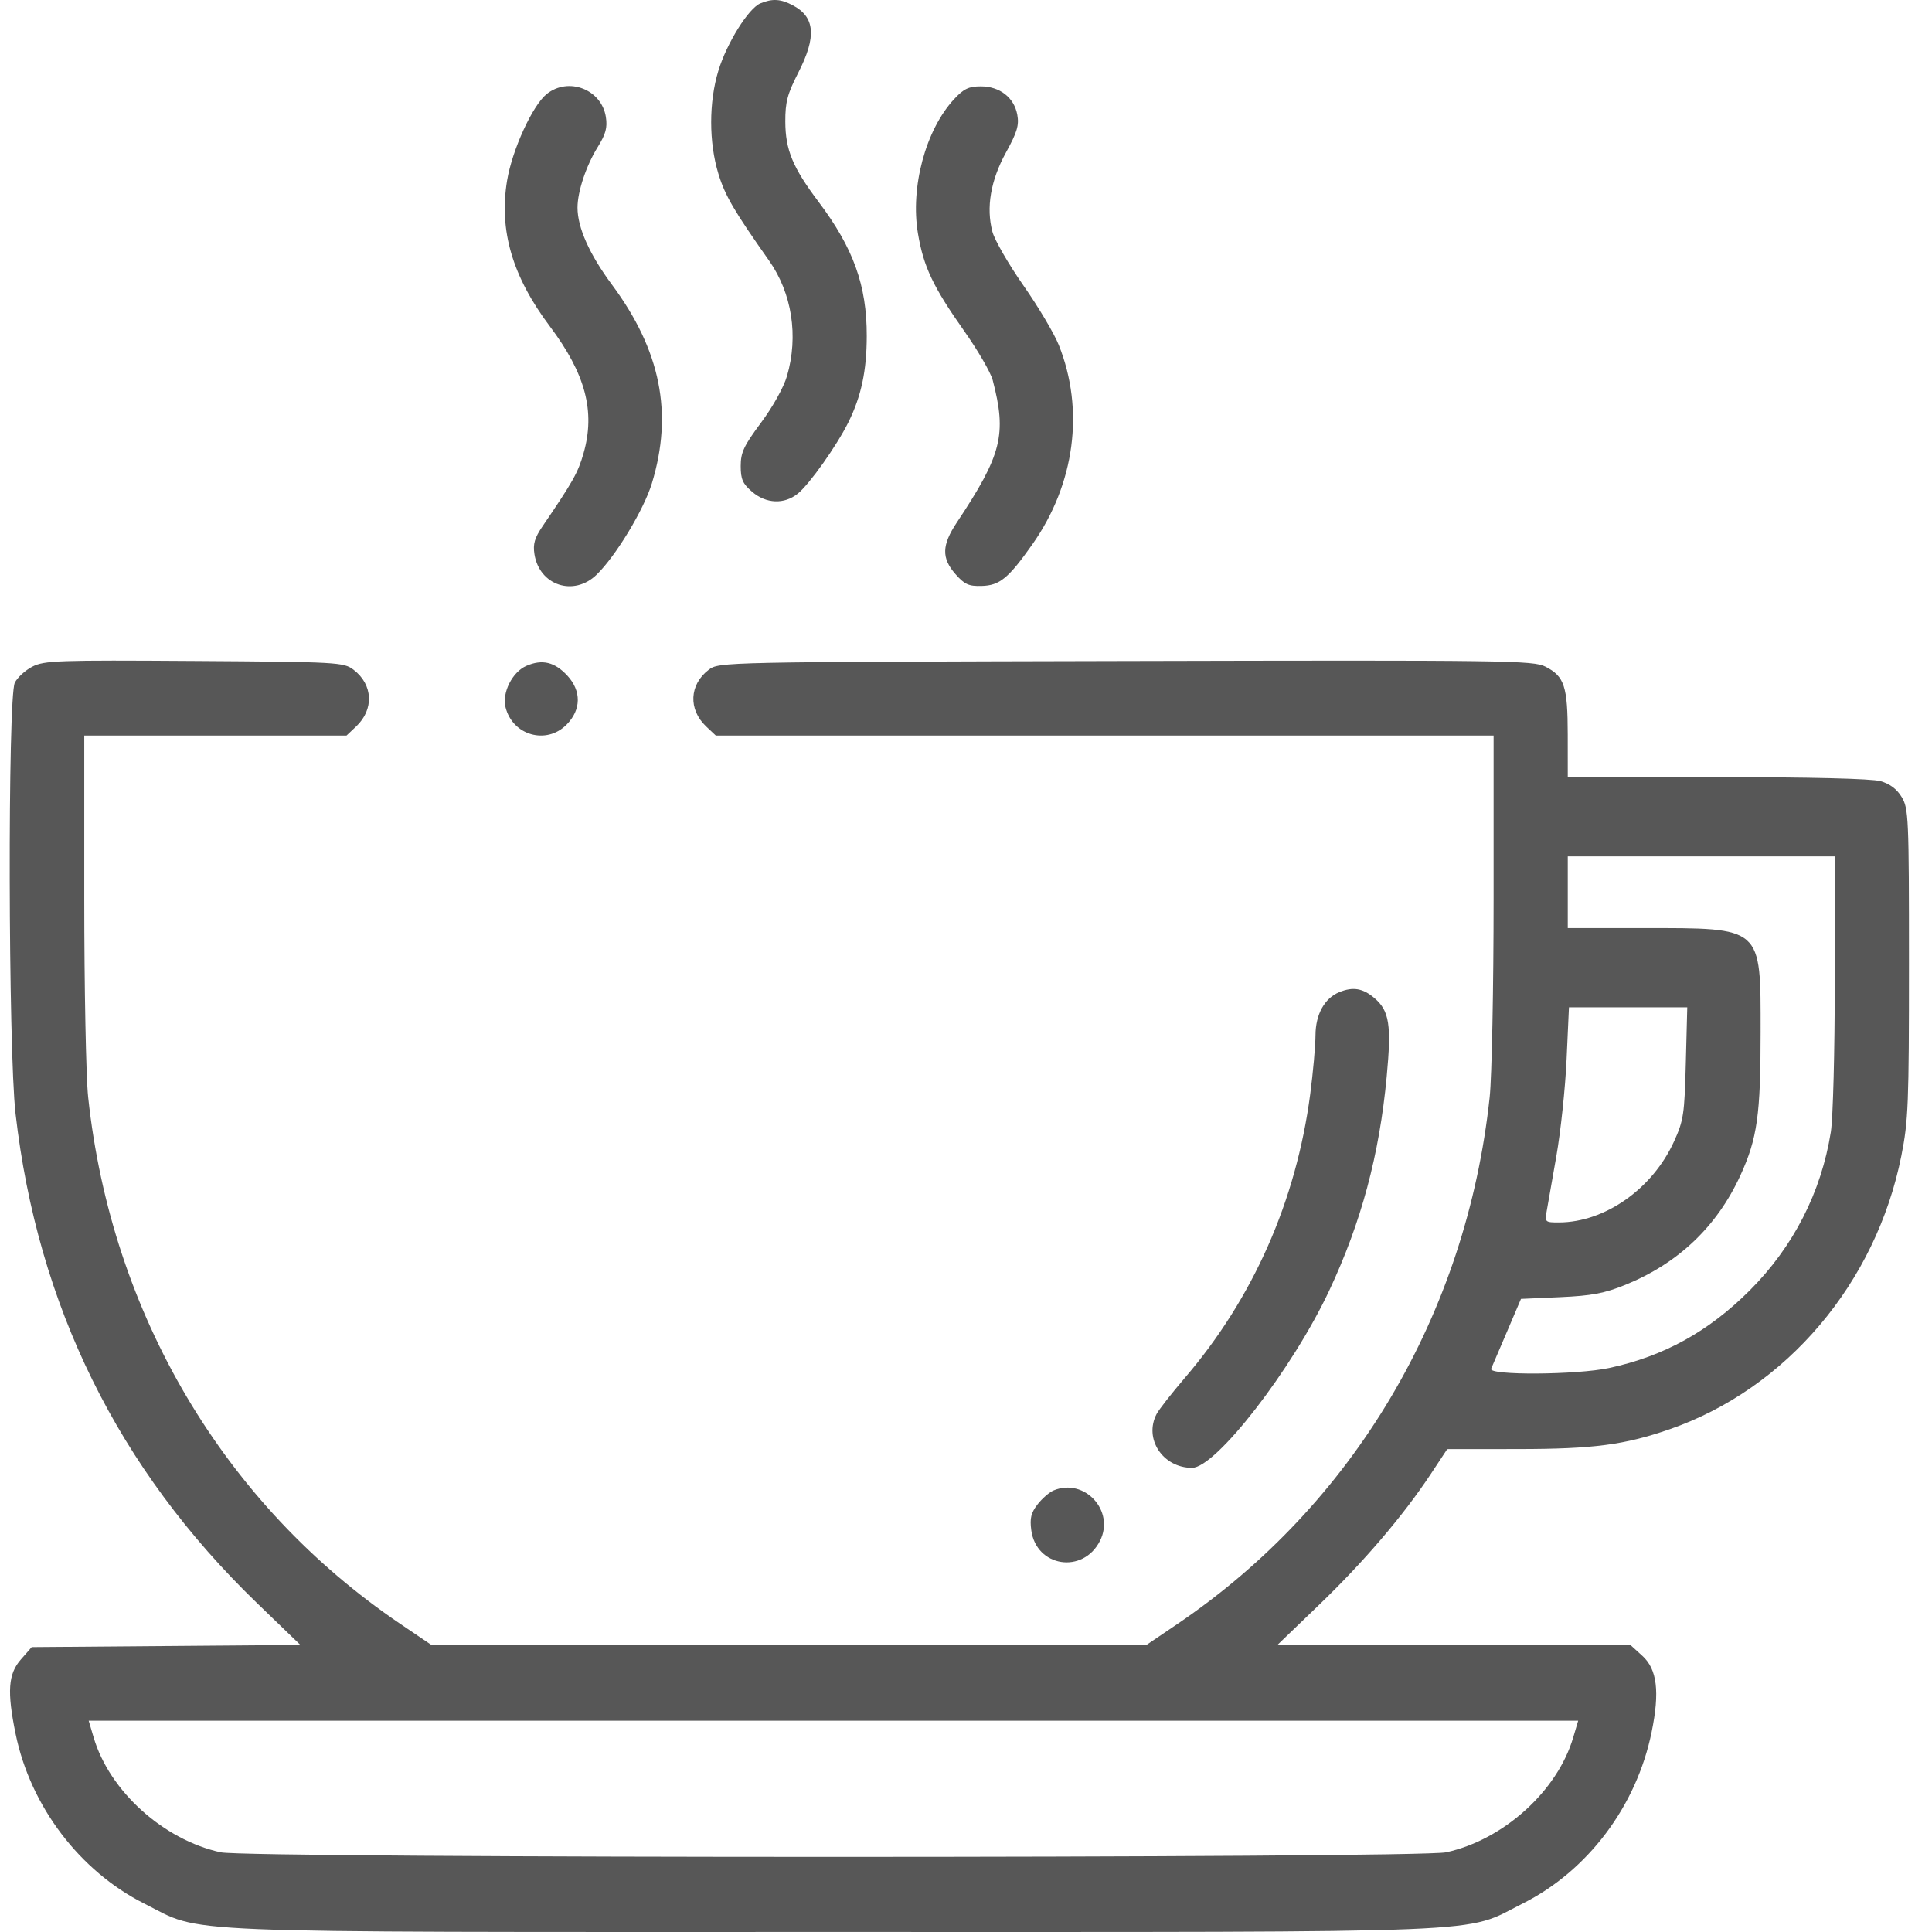<svg xmlns="http://www.w3.org/2000/svg" width="59" height="59" viewBox="0 0 59 59" fill="none">
  <path fill-rule="evenodd" clip-rule="evenodd" d="M23.222 0.102C22.86 0.25 22.195 1.315 21.938 2.159C21.645 3.118 21.645 4.346 21.938 5.305C22.14 5.97 22.416 6.442 23.484 7.956C24.186 8.953 24.39 10.261 24.033 11.485C23.934 11.826 23.599 12.428 23.24 12.909C22.715 13.615 22.62 13.818 22.62 14.231C22.62 14.635 22.68 14.771 22.968 15.018C23.397 15.385 23.947 15.408 24.36 15.077C24.717 14.792 25.548 13.62 25.908 12.896C26.301 12.104 26.468 11.321 26.469 10.262C26.472 8.715 26.062 7.576 24.994 6.158C24.206 5.111 23.985 4.576 23.982 3.711C23.98 3.119 24.046 2.869 24.375 2.225C24.942 1.12 24.893 0.52 24.208 0.16C23.839 -0.034 23.589 -0.049 23.222 0.102ZM16.695 2.871C16.262 3.218 15.641 4.574 15.485 5.515C15.233 7.035 15.647 8.445 16.792 9.967C17.88 11.415 18.186 12.565 17.82 13.843C17.652 14.432 17.501 14.702 16.572 16.066C16.325 16.428 16.272 16.612 16.321 16.924C16.472 17.881 17.521 18.227 18.219 17.55C18.804 16.982 19.658 15.572 19.906 14.764C20.562 12.619 20.176 10.7 18.684 8.688C18.001 7.767 17.636 6.95 17.636 6.34C17.636 5.851 17.9 5.06 18.252 4.493C18.5 4.092 18.553 3.898 18.502 3.571C18.37 2.729 17.36 2.338 16.695 2.871ZM29.136 3.028C28.266 3.967 27.795 5.72 28.033 7.132C28.204 8.148 28.496 8.763 29.447 10.111C29.863 10.701 30.254 11.375 30.315 11.608C30.75 13.271 30.595 13.886 29.217 15.96C28.759 16.65 28.749 17.043 29.178 17.532C29.455 17.847 29.582 17.905 29.977 17.894C30.529 17.879 30.795 17.661 31.529 16.62C32.825 14.778 33.125 12.518 32.334 10.538C32.193 10.185 31.707 9.366 31.254 8.719C30.801 8.071 30.375 7.333 30.307 7.078C30.11 6.338 30.252 5.51 30.721 4.656C31.062 4.036 31.125 3.825 31.066 3.502C30.969 2.978 30.53 2.637 29.952 2.637C29.584 2.637 29.431 2.71 29.136 3.028ZM0.988 20.358C0.771 20.469 0.53 20.691 0.452 20.849C0.232 21.297 0.251 32.063 0.475 34.012C1.149 39.876 3.605 44.854 7.844 48.951L9.173 50.234L5.071 50.267L0.968 50.3L0.638 50.677C0.249 51.12 0.211 51.656 0.477 52.952C0.929 55.157 2.434 57.142 4.407 58.133C6.248 59.058 4.821 58.999 25.451 58.999C46.082 58.999 44.655 59.058 46.496 58.133C48.49 57.132 49.975 55.158 50.438 52.894C50.69 51.664 50.606 50.977 50.155 50.567L49.799 50.243H44.399H39L40.288 49.004C41.652 47.691 42.847 46.291 43.687 45.024L44.196 44.254L46.381 44.252C48.668 44.249 49.616 44.124 50.992 43.646C54.556 42.408 57.291 39.179 58.064 35.297C58.277 34.229 58.297 33.717 58.297 29.419C58.297 24.959 58.285 24.691 58.076 24.343C57.928 24.096 57.715 23.936 57.425 23.854C57.156 23.778 55.286 23.732 52.436 23.732L47.877 23.731L47.876 22.434C47.874 20.957 47.775 20.655 47.196 20.359C46.826 20.169 46.033 20.158 34.379 20.186C22.034 20.215 21.955 20.217 21.644 20.453C21.049 20.905 21.014 21.665 21.565 22.185L21.86 22.463H33.736H45.612V27.424C45.612 30.153 45.558 32.889 45.492 33.505C44.783 40.134 41.336 45.95 35.958 49.592L34.997 50.243H24.092H13.188L12.219 49.587C6.849 45.951 3.401 40.13 2.692 33.505C2.626 32.889 2.573 30.153 2.573 27.424V22.463H6.577H10.581L10.876 22.185C11.427 21.665 11.393 20.906 10.797 20.453C10.495 20.224 10.328 20.214 5.934 20.185C1.772 20.157 1.35 20.171 0.988 20.358ZM16.075 20.334C15.646 20.52 15.327 21.151 15.437 21.595C15.65 22.459 16.689 22.754 17.305 22.126C17.751 21.673 17.758 21.1 17.325 20.632C16.939 20.215 16.558 20.124 16.075 20.334ZM56.031 29.984C56.031 32.103 55.977 34.152 55.911 34.566C55.619 36.408 54.766 38.075 53.433 39.408C52.175 40.665 50.815 41.416 49.144 41.776C48.157 41.989 45.447 42.007 45.537 41.799C45.572 41.72 45.791 41.208 46.024 40.661L46.448 39.666L47.644 39.613C48.608 39.57 48.994 39.497 49.633 39.238C51.252 38.58 52.433 37.456 53.15 35.892C53.665 34.768 53.767 34.043 53.766 31.519C53.766 28.272 53.846 28.343 50.171 28.342L47.877 28.342V27.247V26.152H51.955H56.032L56.031 29.984ZM40.899 30.299C40.448 30.484 40.176 30.978 40.173 31.614C40.172 31.938 40.099 32.748 40.012 33.414C39.583 36.674 38.27 39.643 36.18 42.082C35.78 42.55 35.394 43.043 35.322 43.179C34.924 43.935 35.508 44.825 36.402 44.825C37.132 44.825 39.464 41.813 40.591 39.415C41.571 37.329 42.124 35.269 42.348 32.874C42.496 31.299 42.429 30.87 41.975 30.481C41.621 30.178 41.318 30.127 40.899 30.299ZM51.482 32.463C51.442 34.027 51.413 34.218 51.124 34.854C50.466 36.304 49.014 37.327 47.61 37.331C47.194 37.333 47.175 37.317 47.228 37.016C47.259 36.841 47.394 36.076 47.527 35.316C47.661 34.555 47.802 33.219 47.841 32.347L47.913 30.762H49.719H51.526L51.482 32.463ZM32.178 45.514C32.046 45.569 31.825 45.76 31.686 45.94C31.486 46.197 31.445 46.364 31.493 46.727C31.641 47.857 33.077 48.079 33.593 47.052C34.053 46.137 33.122 45.126 32.178 45.514ZM48.043 53.061C47.559 54.698 45.912 56.186 44.162 56.567C43.309 56.753 7.594 56.753 6.74 56.567C4.991 56.186 3.344 54.698 2.86 53.061L2.708 52.548H25.451H48.195L48.043 53.061Z" fill="#575757"/>
</svg>